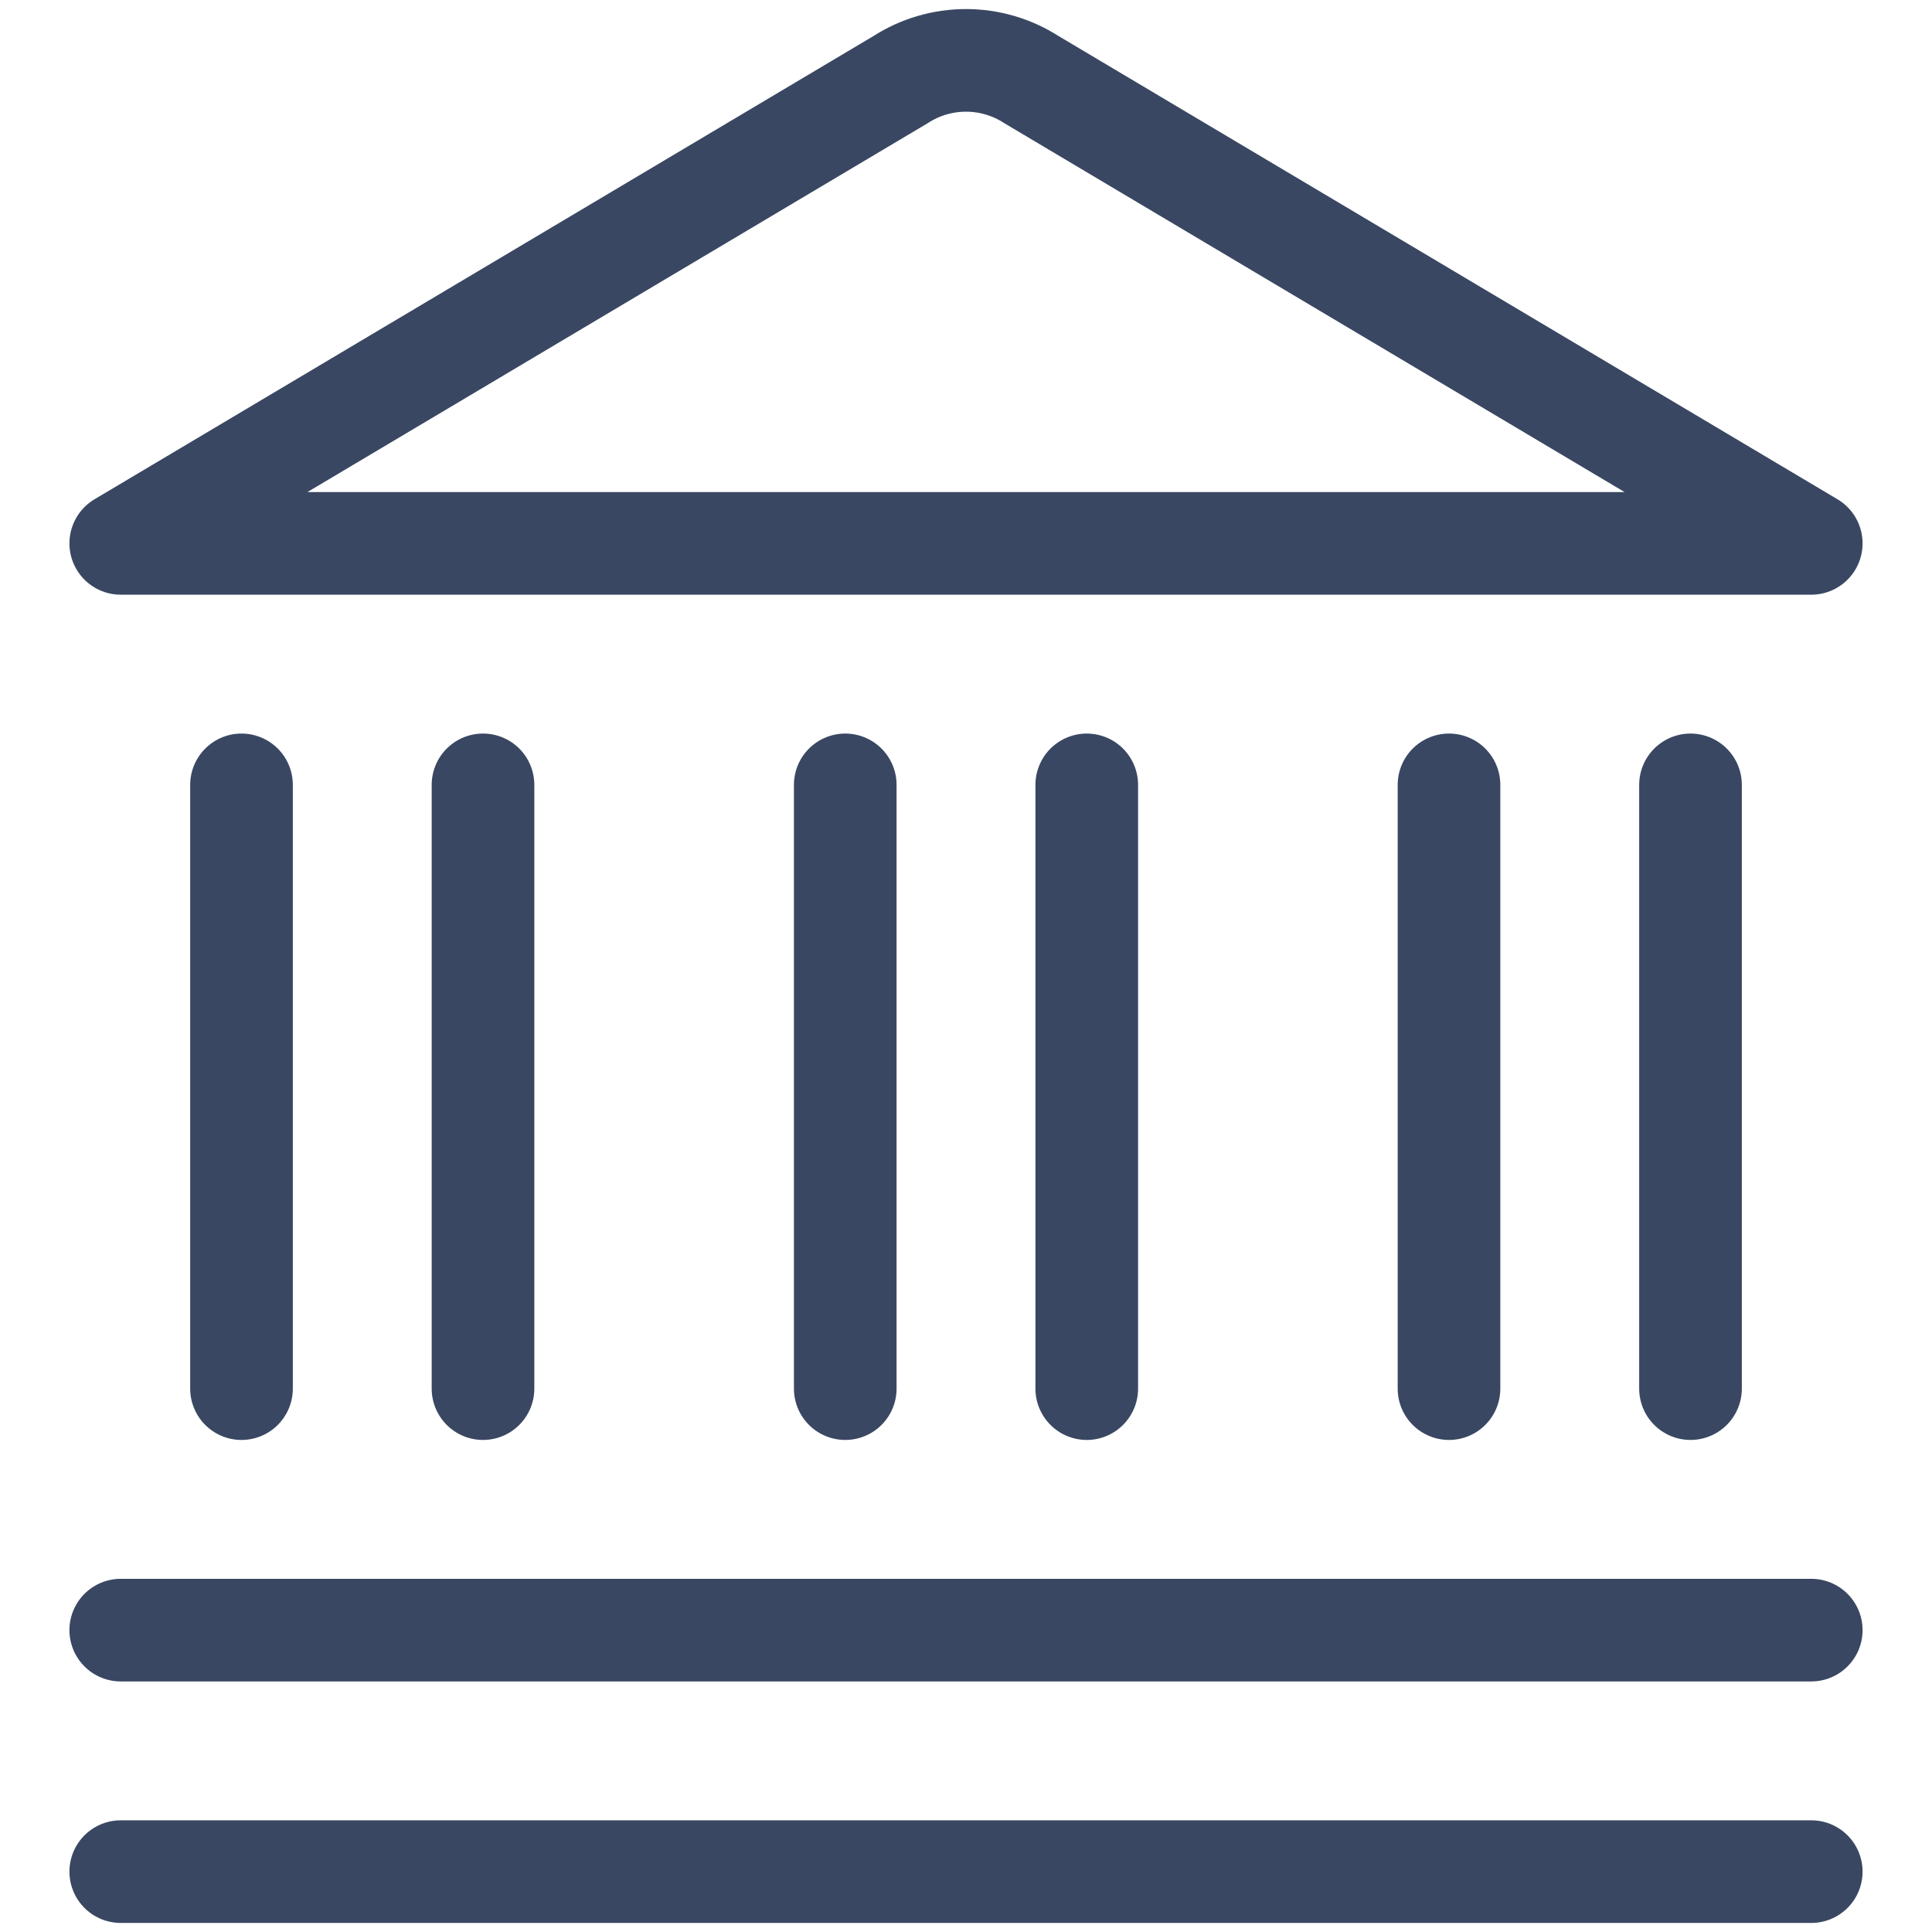 <svg width="32" height="32" viewBox="0 0 32 32" fill="none" xmlns="http://www.w3.org/2000/svg">
<path d="M2 31H30" stroke="#394762" stroke-width="1.7" stroke-linecap="round" stroke-linejoin="round"/>
<path d="M2 27H30" stroke="#394762" stroke-width="1.7" stroke-linecap="round" stroke-linejoin="round"/>
<path d="M4 13V23" stroke="#394762" stroke-width="1.7" stroke-linecap="round" stroke-linejoin="round"/>
<path d="M8 13V23" stroke="#394762" stroke-width="1.7" stroke-linecap="round" stroke-linejoin="round"/>
<path d="M14 13V23" stroke="#394762" stroke-width="1.7" stroke-linecap="round" stroke-linejoin="round"/>
<path d="M18 13V23" stroke="#394762" stroke-width="1.7" stroke-linecap="round" stroke-linejoin="round"/>
<path d="M24 13V23" stroke="#394762" stroke-width="1.7" stroke-linecap="round" stroke-linejoin="round"/>
<path d="M28 13V23" stroke="#394762" stroke-width="1.7" stroke-linecap="round" stroke-linejoin="round"/>
<path d="M30 9H2L14.919 1.317C15.241 1.11 15.617 1 16 1C16.383 1 16.759 1.11 17.081 1.317L30 9Z" stroke="#394762" stroke-width="1.7" stroke-linecap="round" stroke-linejoin="round"/>
</svg>
